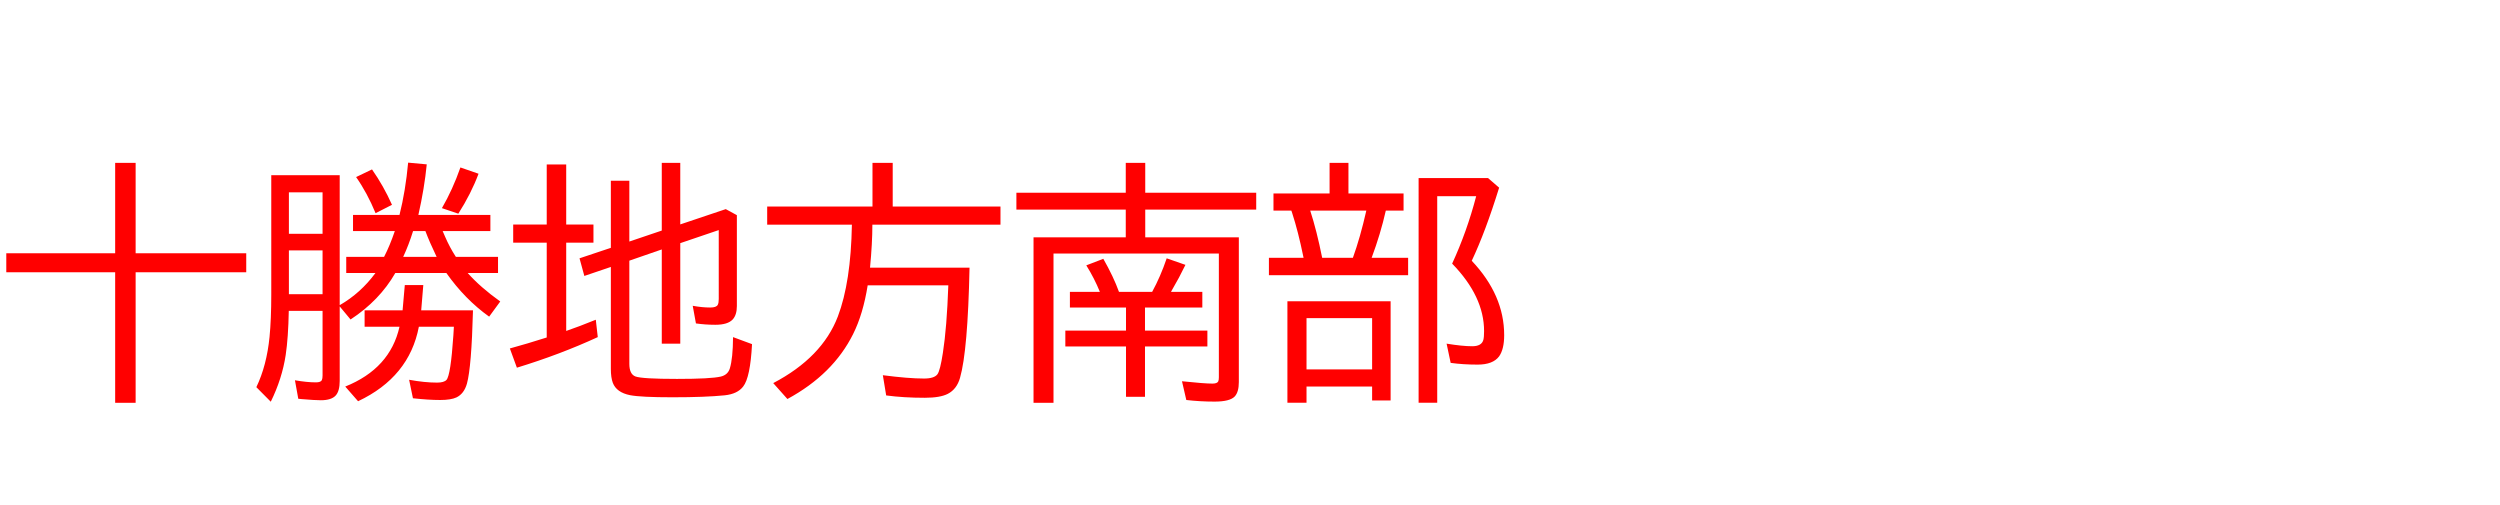 <svg xmlns="http://www.w3.org/2000/svg" id="svg1" version="1.1" height="200" width="990">
  <defs id="defs1"></defs>
  <rect id="rect1" stroke="none" fill="none" height="200" width="990" y="0" x="0"></rect>
  <path aria-label="十勝地方南部" style="font-size:100px;font-family:'BIZ UDPGothic';fill:#ff0000" id="text1" d="M 45.605,100.293 V 64.502 h 8.105 v 35.791 h 43.799 v 7.52 H 53.711 v 51.709 H 45.605 V 107.812 H 2.49 v -7.52 z m 134.131,29.102 h -13.867 q -3.809,19.922 -24.072,29.492 l -5.078,-5.811 q 17.773,-7.129 21.484,-23.682 h -13.818 v -6.494 h 15.039 l 0.879,-10.01 h 7.324 l -0.83,10.01 h 20.508 q -0.586,22.461 -2.393,29.004 -1.123,4.004 -4.15,5.469 -2.197,1.025 -6.445,1.025 -4.59,0 -10.791,-0.684 l -1.514,-7.324 q 6.152,1.123 11.035,1.123 2.783,0 3.76,-1.074 1.66,-1.807 2.734,-17.676 z m -4.443,-37.891 q 0.342,0.732 0.928,2.148 1.855,4.297 4.297,8.057 h 16.699 v 6.396 h -12.012 q 5.029,5.664 12.891,11.279 l -4.395,6.006 q -9.619,-6.885 -16.943,-17.285 h -20.215 q -6.25,10.889 -17.725,18.408 l -4.297,-5.176 v 29.541 q 0,3.955 -1.562,5.713 -1.709,1.904 -5.908,1.904 -2.295,0 -7.422,-0.439 l -1.514,-0.146 -1.318,-7.324 q 4.785,0.83 8.301,0.83 1.904,0 2.344,-0.879 0.293,-0.635 0.293,-1.855 V 123.096 h -13.379 q -0.195,10.645 -1.221,17.48 -1.416,9.375 -5.908,18.506 l -5.713,-5.762 q 4.102,-8.545 5.225,-19.922 0.684,-6.982 0.684,-16.797 V 69.385 h 27.1 v 51.465 q 8.301,-4.785 14.16,-12.744 h -11.572 v -6.396 h 14.99 q 2.295,-4.443 4.248,-10.205 h -16.553 v -6.396 h 18.408 q 2.393,-9.521 3.418,-20.703 l 7.373,0.684 q -0.928,9.473 -3.32,20.02 h 28.516 v 6.396 z m -6.836,0 h -4.883 q -1.709,5.518 -3.906,10.205 h 13.232 q -2.832,-5.908 -4.443,-10.205 z M 114.404,76.172 v 16.406 h 13.33 v -16.406 z m 0,22.998 v 17.334 h 13.33 V 99.17 Z m 34.326,-14.746 q -3.32,-8.057 -7.715,-14.307 l 6.299,-3.027 q 4.59,6.543 7.91,14.014 z M 175,82.422 q 4.248,-7.324 7.324,-16.113 l 7.178,2.49 q -2.93,7.861 -8.008,15.82 z m 74.219,20.801 v 40.869 q 0,4.053 2.393,4.98 2.588,0.977 16.455,0.977 13.428,0 17.383,-0.928 2.783,-0.684 3.564,-3.223 1.221,-4.004 1.27,-12.402 l 7.52,2.783 q -0.684,13.232 -3.516,16.797 -2.246,2.93 -7.275,3.467 -7.666,0.781 -20.752,0.781 -12.451,0 -16.748,-0.83 -5.371,-1.074 -6.836,-4.883 -0.781,-2.1 -0.781,-5.518 v -40.381 l -10.498,3.564 -1.904,-6.982 12.402,-4.15 v -26.562 h 7.324 v 24.072 l 12.842,-4.346 V 64.502 h 7.324 v 24.365 l 18.018,-6.055 4.395,2.393 v 35.986 q 0,3.516 -1.66,5.322 -1.953,2.1 -6.836,2.1 -3.955,0 -7.715,-0.537 l -1.27,-6.982 q 3.711,0.684 6.934,0.684 2.441,0 2.979,-1.074 0.391,-0.732 0.391,-2.295 V 91.113 l -15.234,5.176 v 39.795 h -7.324 V 98.779 Z M 216.504,88.916 V 65.137 h 7.715 v 23.779 h 10.791 v 7.178 h -10.791 v 34.961 q 5.127,-1.758 11.719,-4.443 l 0.781,6.885 q -14.941,6.885 -32.031,12.109 l -2.783,-7.617 q 6.787,-1.855 14.6,-4.346 V 96.094 h -13.281 v -7.178 z m 128.955,0.049 q 0,7.324 -0.928,17.041 h 39.404 q -0.684,32.91 -3.76,43.604 -1.27,4.492 -4.834,6.348 -3.027,1.562 -9.082,1.562 -8.398,0 -15.332,-0.928 l -1.318,-8.008 q 10.156,1.318 16.309,1.318 4.053,0 5.322,-1.709 1.074,-1.465 2.148,-8.496 1.562,-9.961 2.148,-26.709 h -31.934 q -1.807,11.377 -5.762,19.287 -7.91,15.918 -26.025,25.732 l -5.615,-6.299 q 19.385,-10.156 25.586,-26.367 5.176,-13.574 5.566,-36.377 h -33.545 v -7.178 h 41.699 V 64.502 h 8.008 v 17.285 h 42.676 v 7.178 z m 108.057,5.029 h 37.061 v 57.324 q 0,3.906 -1.611,5.664 -1.904,2.051 -8.008,2.051 -5.762,0 -11.182,-0.635 l -1.709,-7.422 q 8.887,0.928 12.061,0.928 1.855,0 2.295,-0.879 0.244,-0.537 0.244,-1.611 V 100.391 H 417.188 v 59.131 h -7.91 V 93.994 h 36.523 V 83.008 h -43.311 v -6.689 h 43.311 V 64.502 h 7.715 v 11.816 h 43.945 v 6.689 h -43.945 z m -7.617,27.783 h -22.217 v -6.201 h 11.865 q -2.148,-5.322 -5.371,-10.498 l 6.738,-2.588 q 4.053,7.129 6.201,13.086 H 456.25 q 3.32,-6.055 5.762,-13.281 l 7.422,2.588 q -2.393,4.98 -5.322,9.961 l -0.391,0.732 h 12.402 v 6.201 h -22.705 v 9.131 H 478.125 v 6.299 h -24.707 v 19.922 h -7.52 V 137.207 H 421.875 v -6.299 h 24.023 z m 88.086,-45.166 h 21.826 v 6.787 h -7.031 q -2.051,9.131 -5.615,18.701 h 14.453 v 6.885 h -55.127 v -6.885 h 13.721 l -0.098,-0.488 Q 514.062,91.602 511.719,84.424 l -0.342,-1.025 h -7.08 v -6.787 h 22.217 V 64.502 h 7.471 z m -15.137,6.787 q 2.588,7.959 4.736,18.701 h 12.158 q 2.93,-8.105 5.322,-18.701 z m 31.836,35.889 v 39.307 h -7.324 v -5.518 h -25.977 v 6.396 h -7.568 v -40.186 z m -33.301,6.689 v 20.312 h 25.977 v -20.312 z m 65.43,-22.705 q 12.842,13.574 12.842,29.443 0,5.566 -2.002,8.398 -2.441,3.271 -8.496,3.271 -5.811,0 -10.693,-0.684 l -1.611,-7.617 q 6.25,1.025 10.156,1.025 3.711,0 4.395,-2.49 0.293,-1.074 0.293,-3.516 0,-13.721 -12.646,-26.709 5.859,-12.695 9.521,-26.709 h -15.43 v 81.787 h -7.373 V 70.508 h 27.49 l 4.395,3.809 q -5.371,17.383 -10.84,28.955 z"></path>
</svg>
